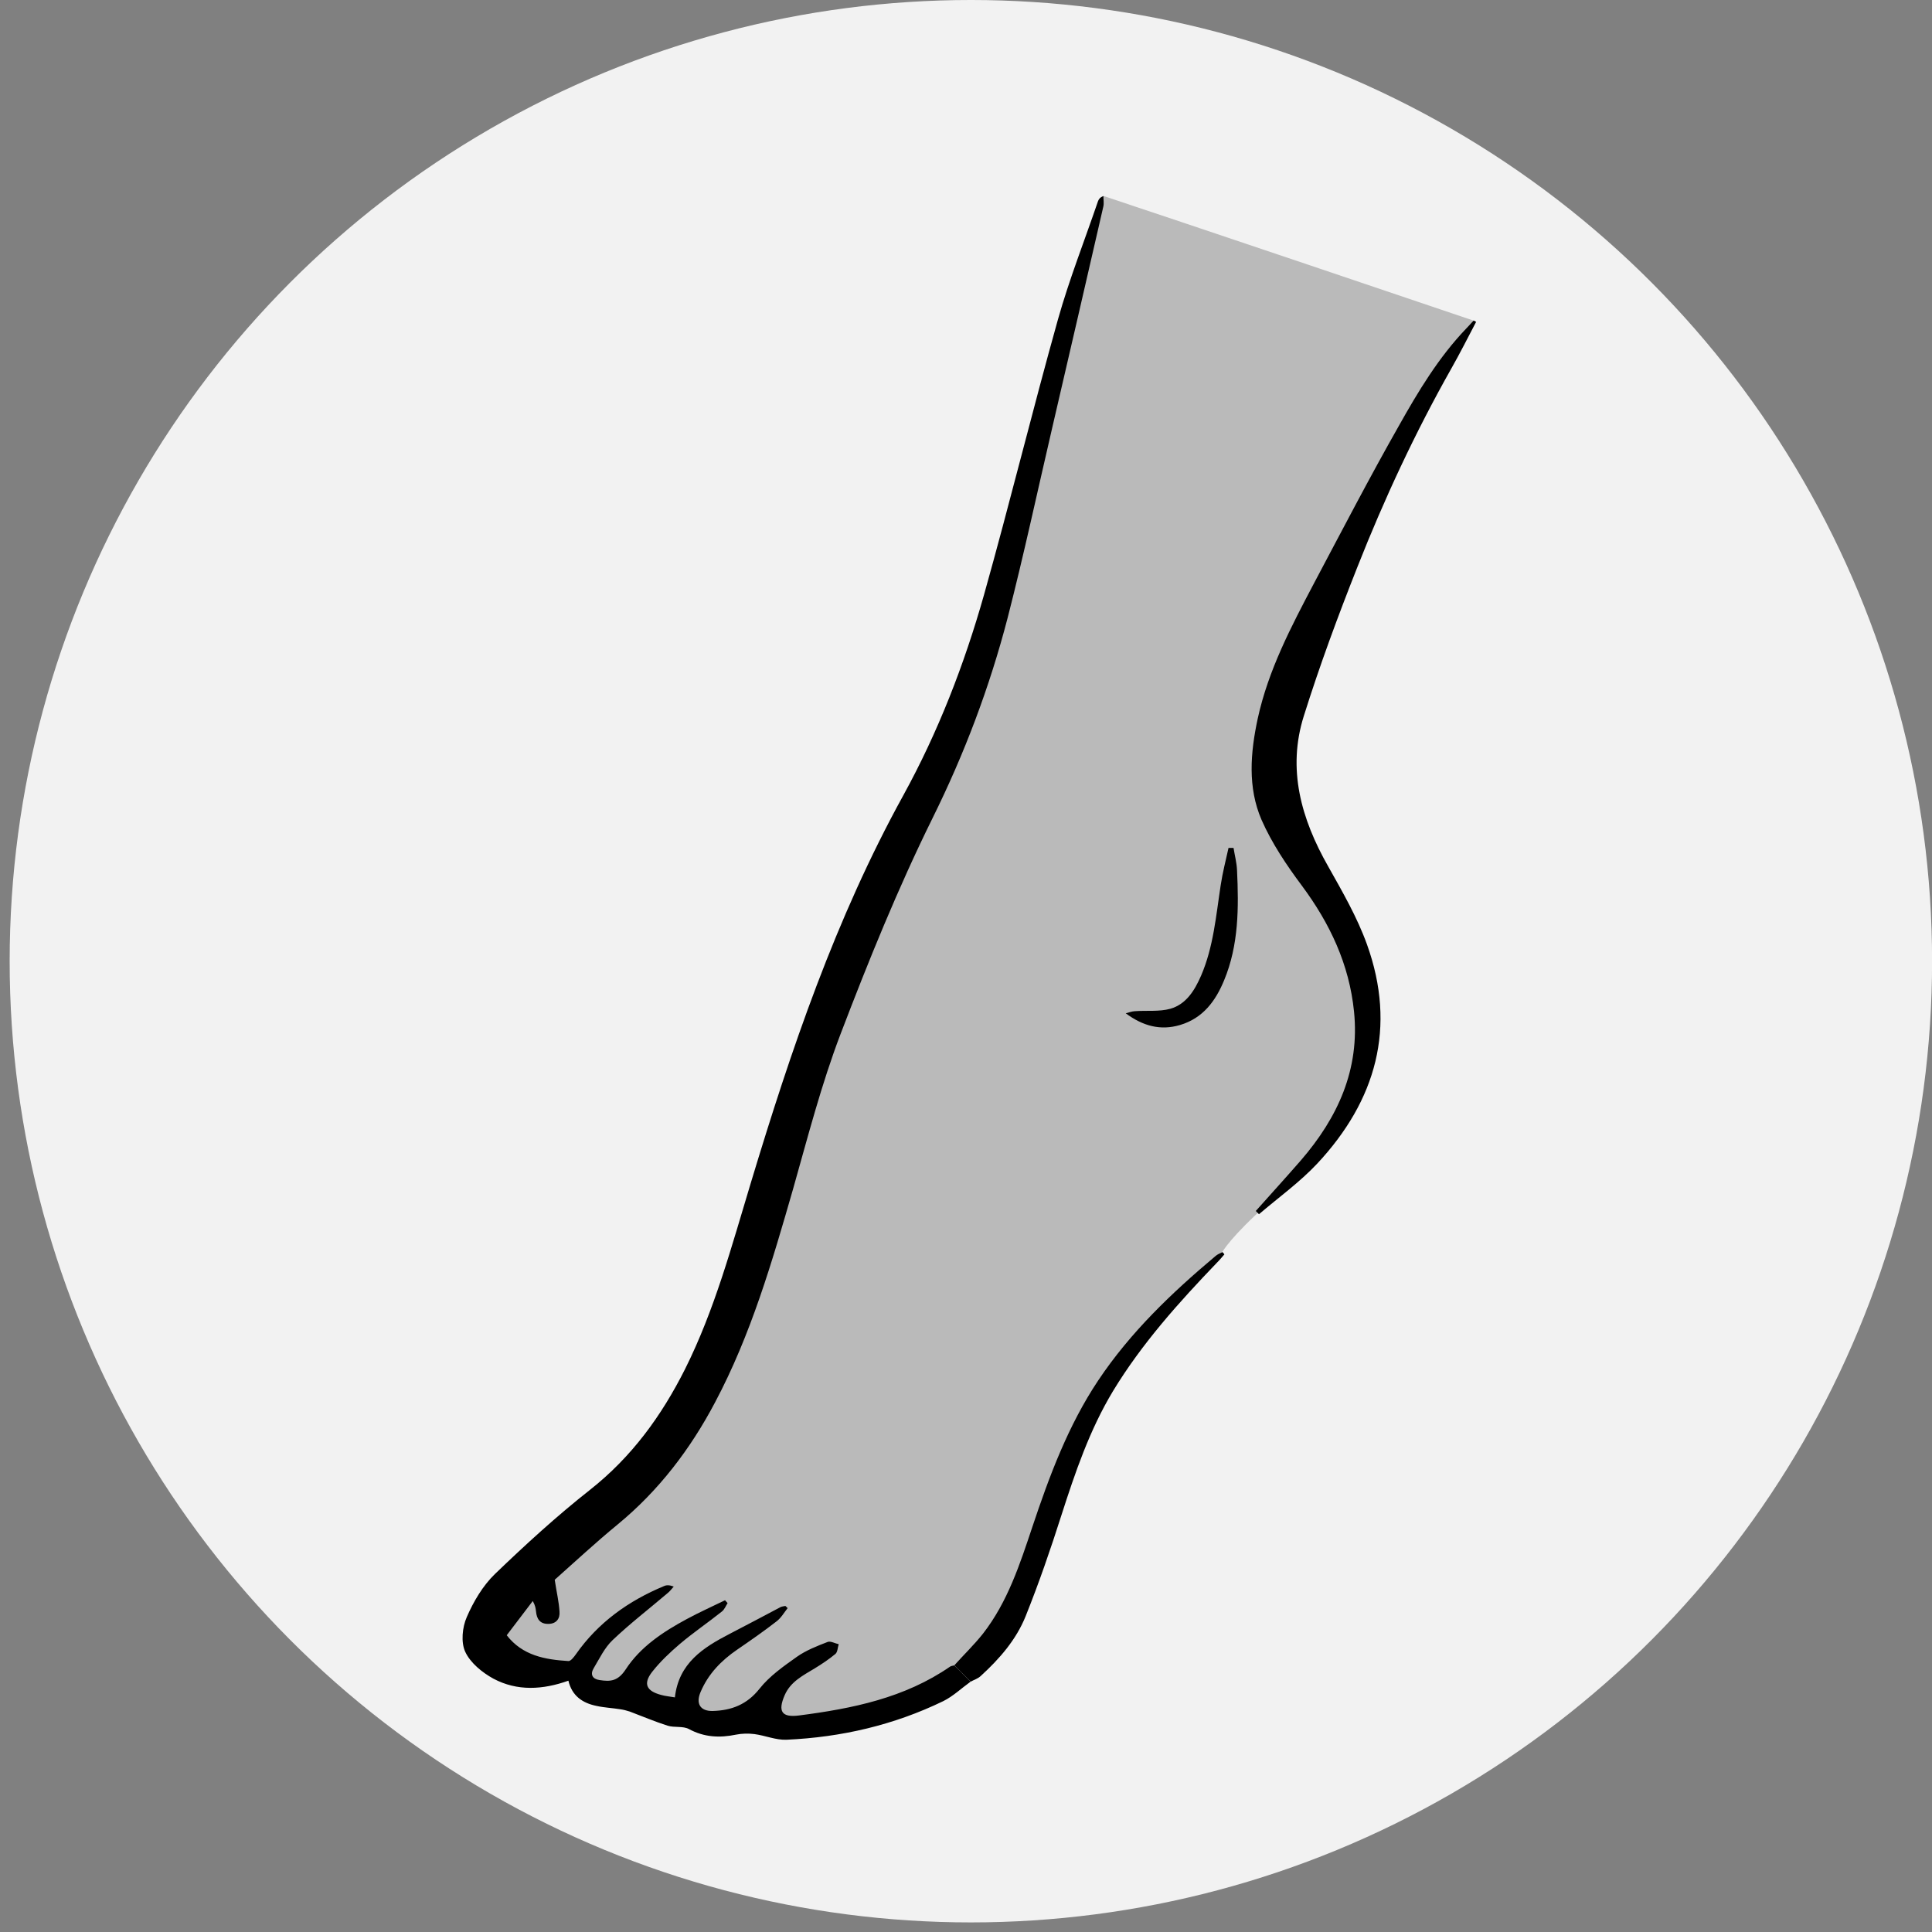<?xml version="1.0" encoding="utf-8"?>
<!-- Generator: Adobe Illustrator 16.0.0, SVG Export Plug-In . SVG Version: 6.00 Build 0)  -->
<!DOCTYPE svg PUBLIC "-//W3C//DTD SVG 1.1//EN" "http://www.w3.org/Graphics/SVG/1.1/DTD/svg11.dtd">
<svg version="1.1" id="Layer_1" xmlns="http://www.w3.org/2000/svg" xmlns:xlink="http://www.w3.org/1999/xlink" x="0px" y="0px"
	 width="25px" height="25px" viewBox="0 0 25 25" enable-background="new 0 0 25 25" xml:space="preserve">
<rect x="0" y="0" width="25" height="25" fill="#808080" stroke="none"/>
<circle fill="#F2F2F2" cx="12.563" cy="12.438" r="12.438"/>
<g>
	<rect fill="none" width="25" height="25"/>
	<g>
		<path fill-rule="evenodd" clip-rule="evenodd" fill="#BABABA" d="M14.276,2.535c0,0-0.916,3.386-1.13,4.376
			c-0.214,0.989-0.947,3.054-1.206,3.442c-0.257,0.387-0.516,1.462-0.818,2.065c-0.3,0.602-0.903,2.237-0.945,2.539
			c-0.044,0.302-1.034,2.753-1.248,3.228c-0.216,0.472-0.947,1.031-1.334,1.505c-0.386,0.474-0.947,0.731-1.12,1.077
			c-0.171,0.344-0.386,0.817,0.689,0.903l0.241-0.118l0.273,0.36l0.33,0.085c0,0,0.271-0.015,0.315,0
			c0.042,0.015,0.3,0.1,0.388,0.128c0.085,0.029,0.429,0.173,0.429,0.173h0.388c0,0,0.158-0.072,0.2-0.057
			c0.045,0.014,0.674,0.128,0.674,0.128l0.646-0.114c0,0,1.42-0.545,1.649-0.774c0.229-0.23,1.005-2.107,1.132-2.554
			c0.13-0.444,0.88-1.643,1.727-2.49c0.02-0.021,0.26-0.235,0.26-0.235s0.109-0.2,0.596-0.63c0.489-0.431,1.305-1.104,1.276-2.339
			c-0.028-1.233-1.104-2.295-1.075-2.997c0.028-0.703,0.559-2.624,1.693-4.92l0.76-1.168C19.067,4.147,15.023,2.781,14.276,2.535z"
			/>
		<path fill-rule="evenodd" clip-rule="evenodd" d="M12.559,21.761c-0.117,0.084-0.225,0.188-0.352,0.251
			c-0.641,0.311-1.321,0.468-2.029,0.5c-0.138,0.006-0.277-0.055-0.416-0.073c-0.079-0.01-0.161-0.008-0.237,0.007
			c-0.212,0.044-0.412,0.035-0.61-0.072c-0.078-0.042-0.188-0.016-0.277-0.044c-0.166-0.053-0.327-0.122-0.49-0.183
			c-0.04-0.013-0.079-0.023-0.12-0.029c-0.104-0.017-0.209-0.021-0.311-0.044c-0.181-0.037-0.316-0.131-0.362-0.326
			c-0.331,0.118-0.662,0.138-0.97-0.026c-0.146-0.08-0.299-0.205-0.365-0.348c-0.057-0.123-0.038-0.318,0.02-0.449
			c0.087-0.201,0.208-0.406,0.364-0.557c0.395-0.38,0.802-0.752,1.231-1.09c0.54-0.426,0.925-0.957,1.229-1.561
			c0.385-0.77,0.605-1.596,0.852-2.412c0.521-1.725,1.097-3.423,1.971-5.01c0.452-0.821,0.791-1.697,1.046-2.598
			c0.333-1.184,0.625-2.379,0.957-3.564c0.146-0.518,0.344-1.02,0.518-1.529c0.01-0.025,0.023-0.049,0.07-0.067
			c0,0.045,0.009,0.093-0.001,0.136c-0.219,0.953-0.438,1.904-0.66,2.857c-0.191,0.821-0.368,1.647-0.578,2.464
			c-0.233,0.897-0.558,1.757-0.972,2.593c-0.447,0.905-0.828,1.845-1.189,2.79c-0.249,0.652-0.424,1.332-0.615,2.006
			c-0.272,0.946-0.546,1.889-1.01,2.763c-0.319,0.605-0.728,1.142-1.259,1.579c-0.291,0.239-0.567,0.496-0.816,0.717
			c0.025,0.165,0.055,0.288,0.062,0.412c0.008,0.09-0.04,0.158-0.144,0.159c-0.108,0.002-0.151-0.063-0.16-0.161
			c-0.005-0.039-0.008-0.075-0.042-0.135c-0.111,0.146-0.223,0.292-0.337,0.443c0.204,0.263,0.494,0.315,0.798,0.334
			c0.031,0.002,0.072-0.053,0.097-0.088c0.289-0.412,0.681-0.691,1.14-0.882c0.032-0.015,0.07-0.015,0.126,0.006
			c-0.026,0.03-0.051,0.063-0.083,0.088c-0.236,0.201-0.482,0.39-0.707,0.604c-0.104,0.098-0.171,0.24-0.246,0.365
			c-0.048,0.08-0.016,0.14,0.077,0.153c0.14,0.022,0.237,0.015,0.338-0.139c0.189-0.29,0.482-0.485,0.789-0.65
			c0.162-0.088,0.331-0.163,0.496-0.244c0.01,0.013,0.021,0.023,0.033,0.037c-0.023,0.036-0.041,0.084-0.074,0.109
			c-0.179,0.143-0.368,0.271-0.543,0.419c-0.129,0.11-0.256,0.23-0.361,0.364c-0.117,0.152-0.072,0.246,0.117,0.296
			c0.055,0.016,0.111,0.02,0.179,0.032c0.05-0.443,0.365-0.644,0.709-0.822c0.221-0.114,0.438-0.23,0.658-0.346
			c0.019-0.009,0.043-0.011,0.063-0.015c0.009,0.009,0.021,0.019,0.029,0.028c-0.046,0.058-0.085,0.127-0.143,0.171
			c-0.166,0.129-0.339,0.249-0.511,0.367c-0.206,0.141-0.373,0.314-0.471,0.544C9,22.044,9.06,22.144,9.224,22.14
			c0.239-0.007,0.441-0.081,0.605-0.289c0.129-0.163,0.312-0.291,0.484-0.413c0.118-0.083,0.261-0.139,0.396-0.191
			c0.039-0.015,0.096,0.019,0.144,0.029c-0.014,0.043-0.014,0.102-0.043,0.126c-0.082,0.068-0.174,0.13-0.268,0.187
			c-0.151,0.092-0.312,0.171-0.388,0.346c-0.092,0.212-0.038,0.292,0.186,0.263c0.69-0.089,1.366-0.226,1.954-0.632
			c0.015-0.01,0.037-0.011,0.054-0.016C12.418,21.619,12.489,21.689,12.559,21.761z"/>
		<path fill-rule="evenodd" clip-rule="evenodd" d="M16.25,15.67c0.194-0.218,0.393-0.436,0.585-0.657
			c0.476-0.552,0.762-1.173,0.686-1.924c-0.062-0.611-0.312-1.14-0.676-1.63c-0.198-0.265-0.388-0.549-0.521-0.851
			c-0.181-0.419-0.144-0.869-0.049-1.31c0.137-0.628,0.433-1.19,0.729-1.752c0.362-0.682,0.718-1.368,1.099-2.039
			c0.249-0.443,0.513-0.883,0.87-1.256c0.033-0.034,0.064-0.069,0.096-0.104c0.011,0.006,0.022,0.012,0.032,0.018
			c-0.106,0.202-0.208,0.405-0.321,0.604c-0.467,0.827-0.868,1.687-1.216,2.57c-0.251,0.634-0.488,1.274-0.692,1.924
			c-0.218,0.689-0.035,1.333,0.314,1.947c0.184,0.327,0.375,0.657,0.502,1.009c0.387,1.074,0.119,2.022-0.643,2.838
			c-0.226,0.241-0.5,0.438-0.754,0.655C16.276,15.698,16.264,15.684,16.25,15.67z"/>
		<path fill-rule="evenodd" clip-rule="evenodd" d="M12.559,21.761c-0.07-0.071-0.141-0.142-0.21-0.212
			c0.124-0.138,0.257-0.266,0.371-0.41c0.319-0.41,0.477-0.897,0.639-1.382c0.221-0.661,0.463-1.312,0.853-1.896
			c0.416-0.622,0.949-1.131,1.517-1.608c0.024-0.022,0.059-0.035,0.09-0.051c0.009,0.01,0.017,0.019,0.025,0.029
			c-0.031,0.035-0.06,0.072-0.095,0.106c-0.496,0.517-0.973,1.048-1.347,1.664c-0.303,0.503-0.489,1.052-0.667,1.605
			c-0.14,0.44-0.291,0.878-0.463,1.307c-0.122,0.304-0.337,0.551-0.579,0.772C12.657,21.721,12.605,21.736,12.559,21.761z"/>
		<path fill-rule="evenodd" clip-rule="evenodd" d="M15.962,10.972c0.015,0.096,0.041,0.191,0.045,0.287
			c0.023,0.484,0.023,0.969-0.167,1.426c-0.11,0.267-0.273,0.491-0.572,0.579c-0.251,0.074-0.477,0.014-0.701-0.152
			c0.038-0.009,0.076-0.025,0.115-0.027c0.154-0.012,0.318,0.009,0.464-0.032c0.205-0.06,0.313-0.238,0.396-0.428
			c0.161-0.374,0.193-0.776,0.254-1.172c0.024-0.161,0.066-0.321,0.101-0.481C15.919,10.972,15.939,10.972,15.962,10.972z"/>
	</g>
</g>
</svg>
